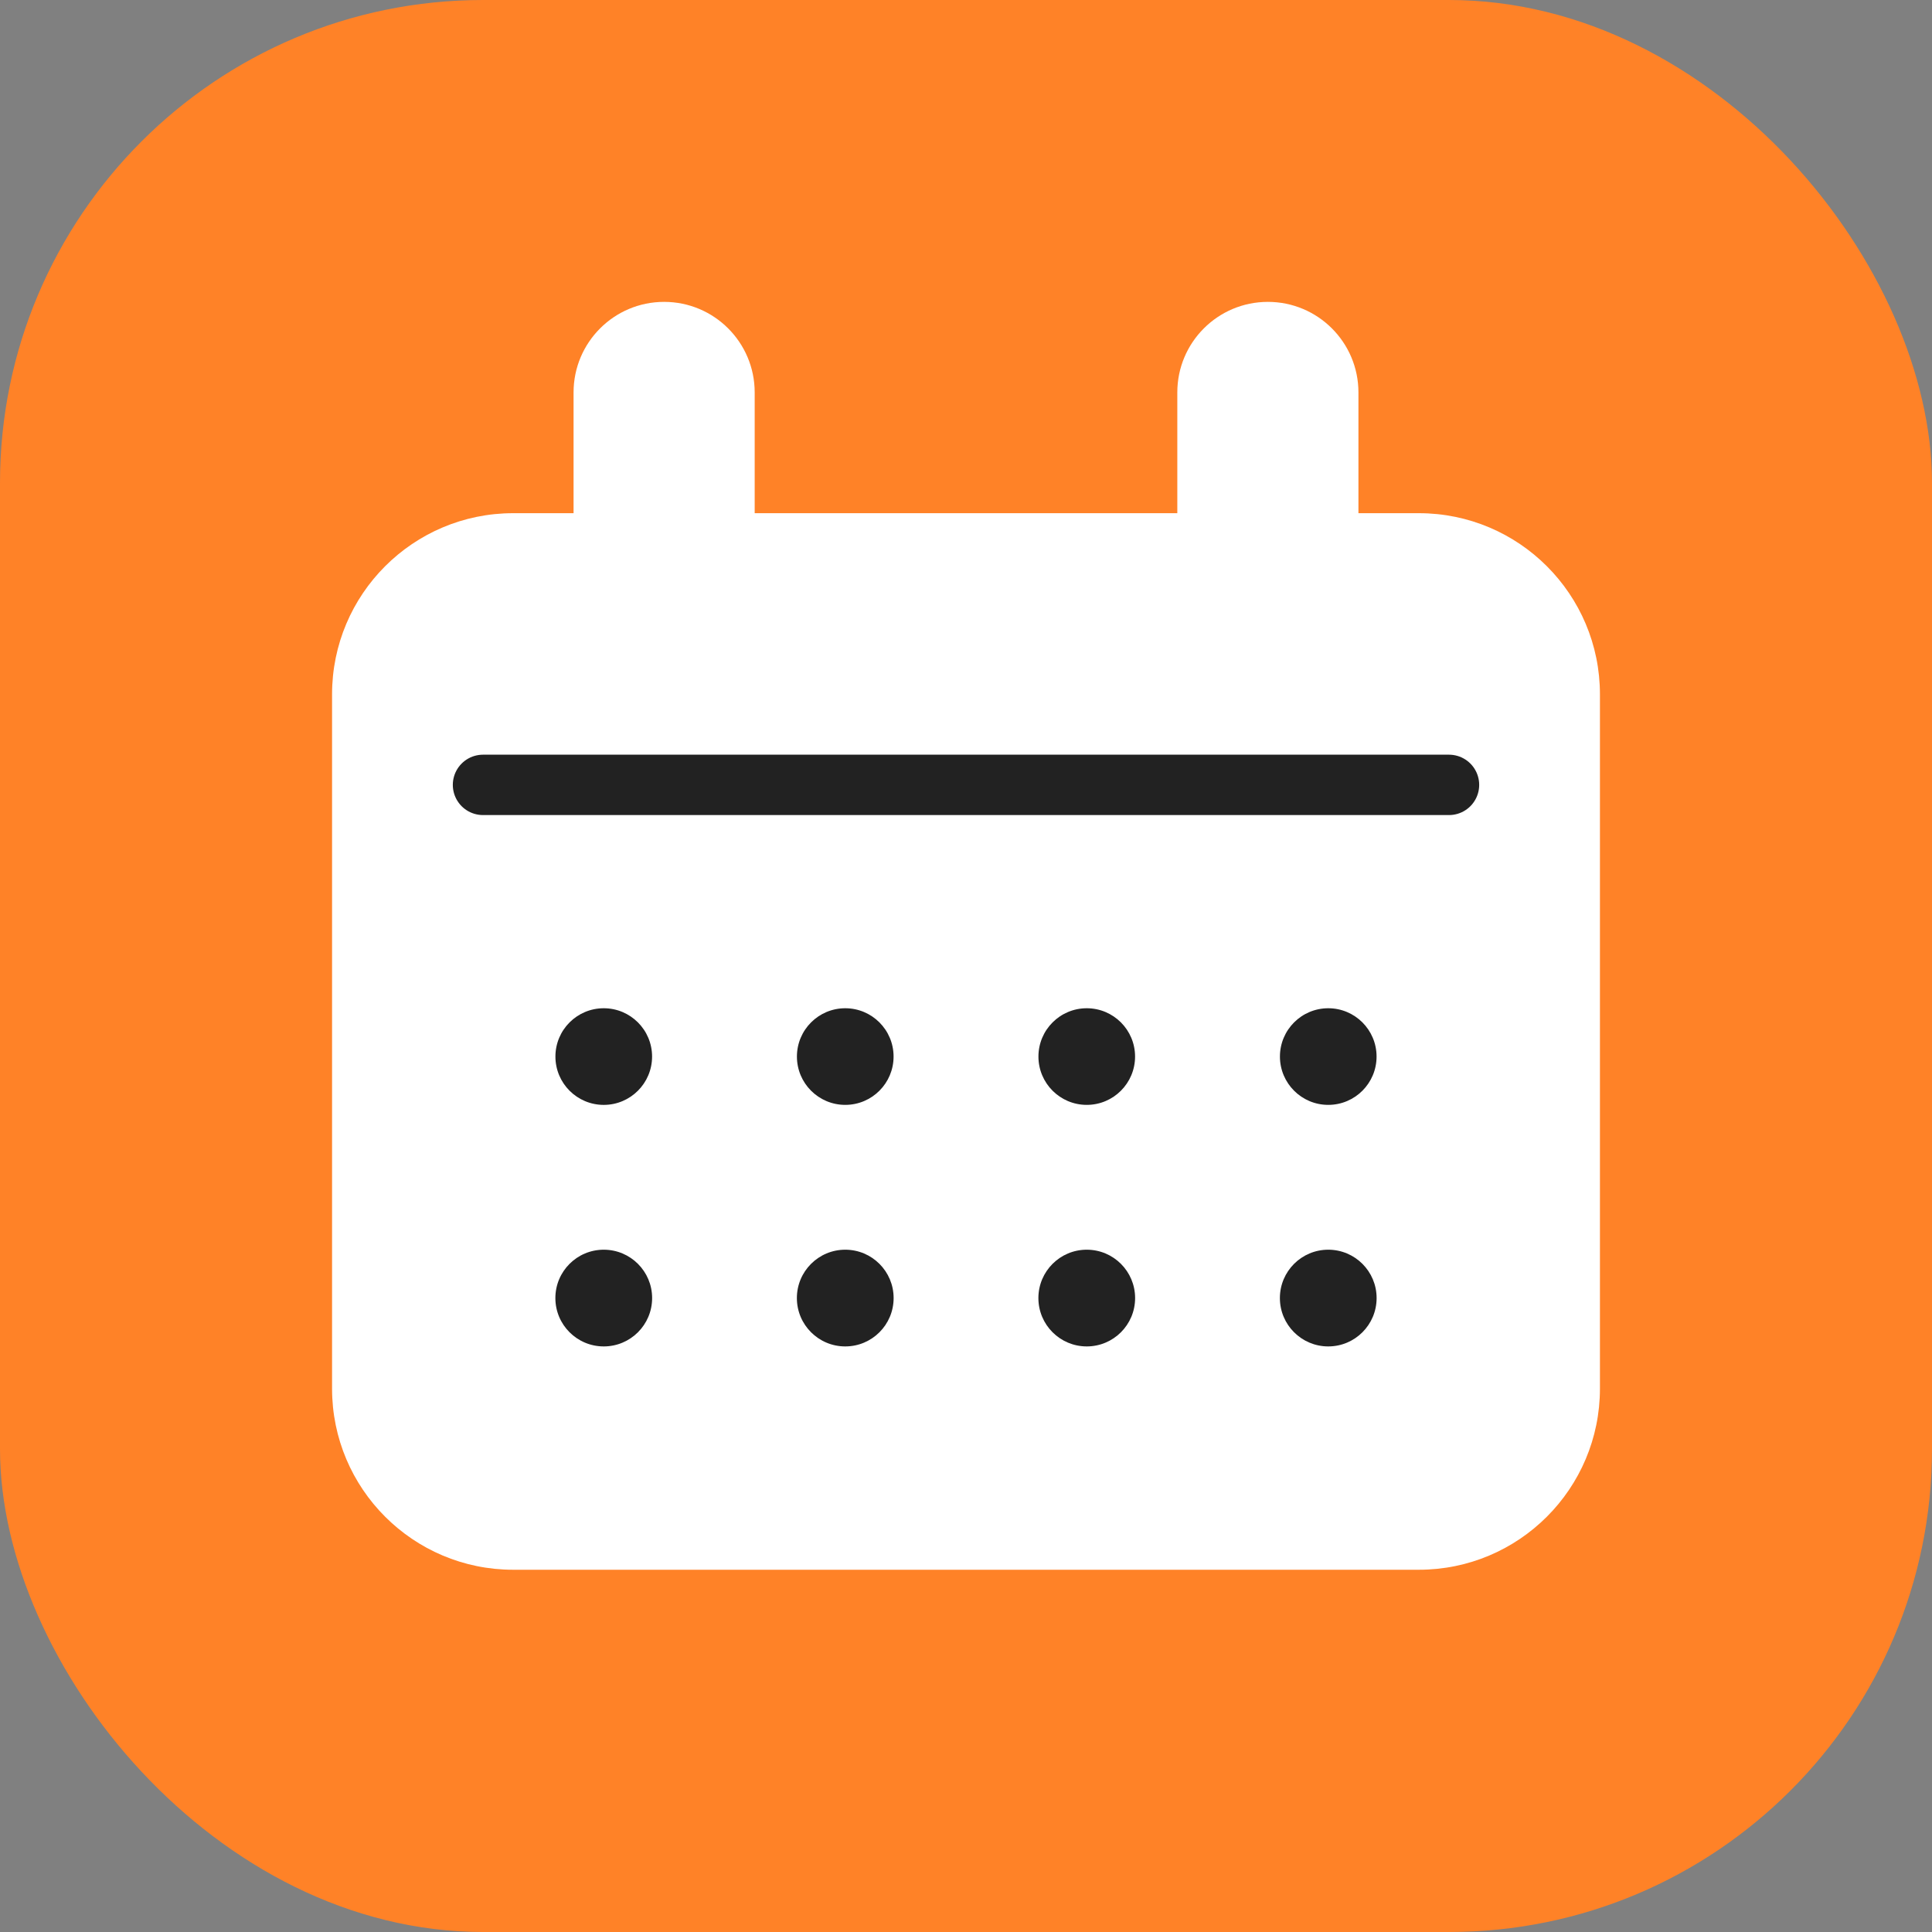 <svg width="128" height="128" viewBox="0 0 128 128" fill="none" xmlns="http://www.w3.org/2000/svg">
<rect x="0" y="0" width="128" height="128" fill="#808080" stroke="none"/>
<g id="calendar-128">
<g id="calendar-64">
<g id="Base">
<rect id="Rectangle Rounded" width="128" height="128" rx="32" fill="#FF8227"/>
</g>
<g id="Icon">
<path id="Union" fill-rule="evenodd" clip-rule="evenodd" d="M38 26C38 22.686 40.686 20 44 20C47.314 20 50 22.686 50 26V34H78V26C78 22.686 80.686 20 84 20C87.314 20 90 22.686 90 26V34H94C100.627 34 106 39.373 106 46V92C106 98.627 100.627 104 94 104H34C27.373 104 22 98.627 22 92L22 46C22 39.373 27.373 34 34 34H38V26Z" fill="white"/>
<path id="Line" d="M32 52L96 52" stroke="#222222" stroke-width="4" stroke-linecap="round" stroke-linejoin="round"/>
<g id="Dots">
<path id="Vector" fill-rule="evenodd" clip-rule="evenodd" d="M40 73.202C41.768 73.202 43.202 71.768 43.202 70C43.202 68.232 41.768 66.799 40 66.799C38.232 66.799 36.798 68.232 36.798 70C36.798 71.768 38.232 73.202 40 73.202Z" fill="#222222"/>
<path id="Vector_2" fill-rule="evenodd" clip-rule="evenodd" d="M40 89.204C41.77 89.204 43.205 87.77 43.205 86C43.205 84.23 41.77 82.796 40 82.796C38.23 82.796 36.795 84.23 36.795 86C36.795 87.77 38.23 89.204 40 89.204Z" fill="#222222"/>
<path id="Vector_3" fill-rule="evenodd" clip-rule="evenodd" d="M56 73.201C57.768 73.201 59.202 71.768 59.202 70C59.202 68.232 57.768 66.799 56 66.799C54.232 66.799 52.798 68.232 52.798 70C52.798 71.768 54.232 73.201 56 73.201Z" fill="#222222"/>
<path id="Vector_4" fill-rule="evenodd" clip-rule="evenodd" d="M56 89.204C57.77 89.204 59.205 87.77 59.205 86C59.205 84.23 57.77 82.796 56 82.796C54.23 82.796 52.795 84.23 52.795 86C52.795 87.77 54.23 89.204 56 89.204Z" fill="#222222"/>
<path id="Vector_5" fill-rule="evenodd" clip-rule="evenodd" d="M72 73.201C73.768 73.201 75.201 71.768 75.201 70C75.201 68.232 73.768 66.799 72 66.799C70.232 66.799 68.799 68.232 68.799 70C68.799 71.768 70.232 73.201 72 73.201Z" fill="#222222"/>
<path id="Vector_6" fill-rule="evenodd" clip-rule="evenodd" d="M72 89.204C73.77 89.204 75.204 87.77 75.204 86C75.204 84.23 73.77 82.796 72 82.796C70.23 82.796 68.796 84.23 68.796 86C68.796 87.77 70.23 89.204 72 89.204Z" fill="#222222"/>
<path id="Vector_7" fill-rule="evenodd" clip-rule="evenodd" d="M88 73.201C89.768 73.201 91.201 71.768 91.201 70C91.201 68.232 89.768 66.799 88 66.799C86.232 66.799 84.799 68.232 84.799 70C84.799 71.768 86.232 73.201 88 73.201Z" fill="#222222"/>
<path id="Vector_8" fill-rule="evenodd" clip-rule="evenodd" d="M88 89.204C89.77 89.204 91.204 87.77 91.204 86C91.204 84.23 89.77 82.796 88 82.796C86.23 82.796 84.796 84.23 84.796 86C84.796 87.77 86.23 89.204 88 89.204Z" fill="#222222"/>
</g>
</g>
</g>
</g>
</svg>
